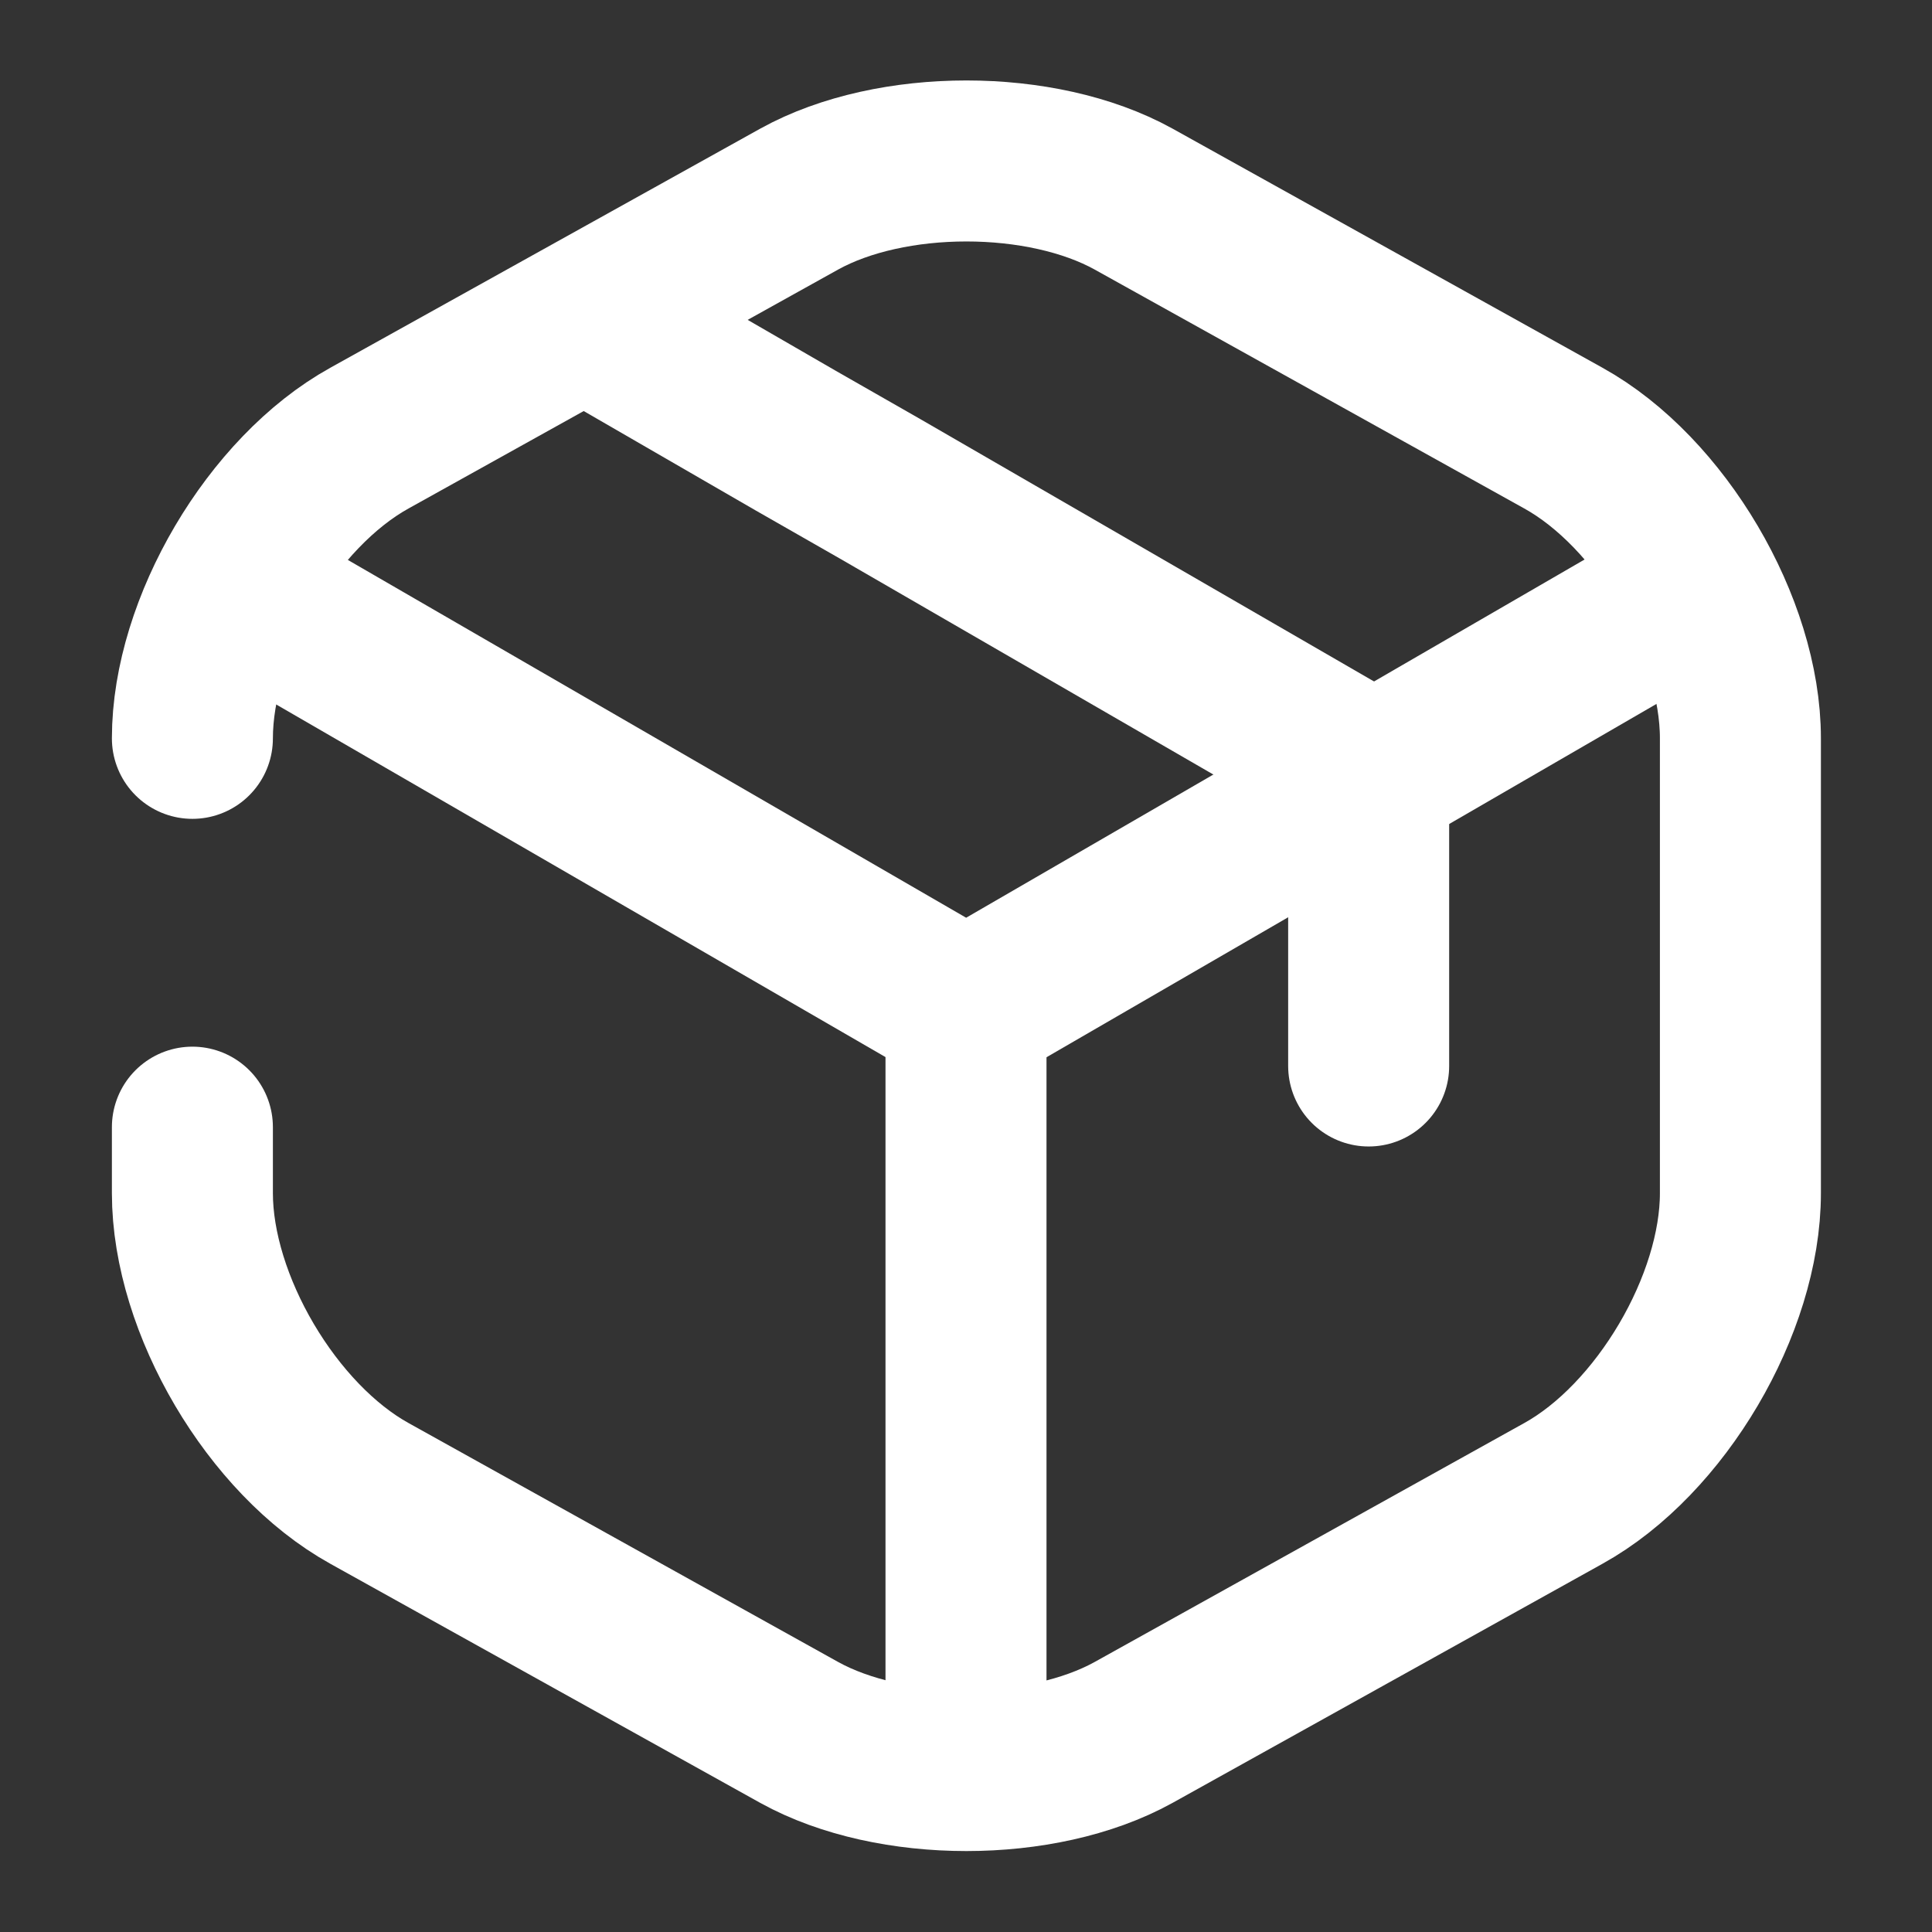 <svg width="12" height="12" viewBox="0 0 12 12" fill="none" xmlns="http://www.w3.org/2000/svg">
<rect x="0" y="0" width="12" height="12" fill="#333333" stroke="none"/>
<path d="M1.586 3.723L6.001 6.278L10.386 3.738" stroke="white" stroke-linecap="round" stroke-linejoin="round"/>
<path d="M6 10.808V6.273" stroke="white" stroke-linecap="round" stroke-linejoin="round"/>
<path d="M1.195 4.586C1.195 3.896 1.69 3.056 2.295 2.721L4.965 1.236C5.535 0.921 6.47 0.921 7.04 1.236L9.71 2.721C10.315 3.056 10.81 3.896 10.81 4.586V7.411C10.81 8.101 10.315 8.941 9.71 9.276L7.04 10.761C6.47 11.076 5.535 11.076 4.965 10.761L2.295 9.276C1.69 8.941 1.195 8.101 1.195 7.411V7.001" stroke="white" stroke-linecap="round" stroke-linejoin="round"/>
<path d="M8.501 6.621V4.791L5.466 3.036L4.941 2.736L3.756 2.051" stroke="white" stroke-linecap="round" stroke-linejoin="round"/>
</svg>
